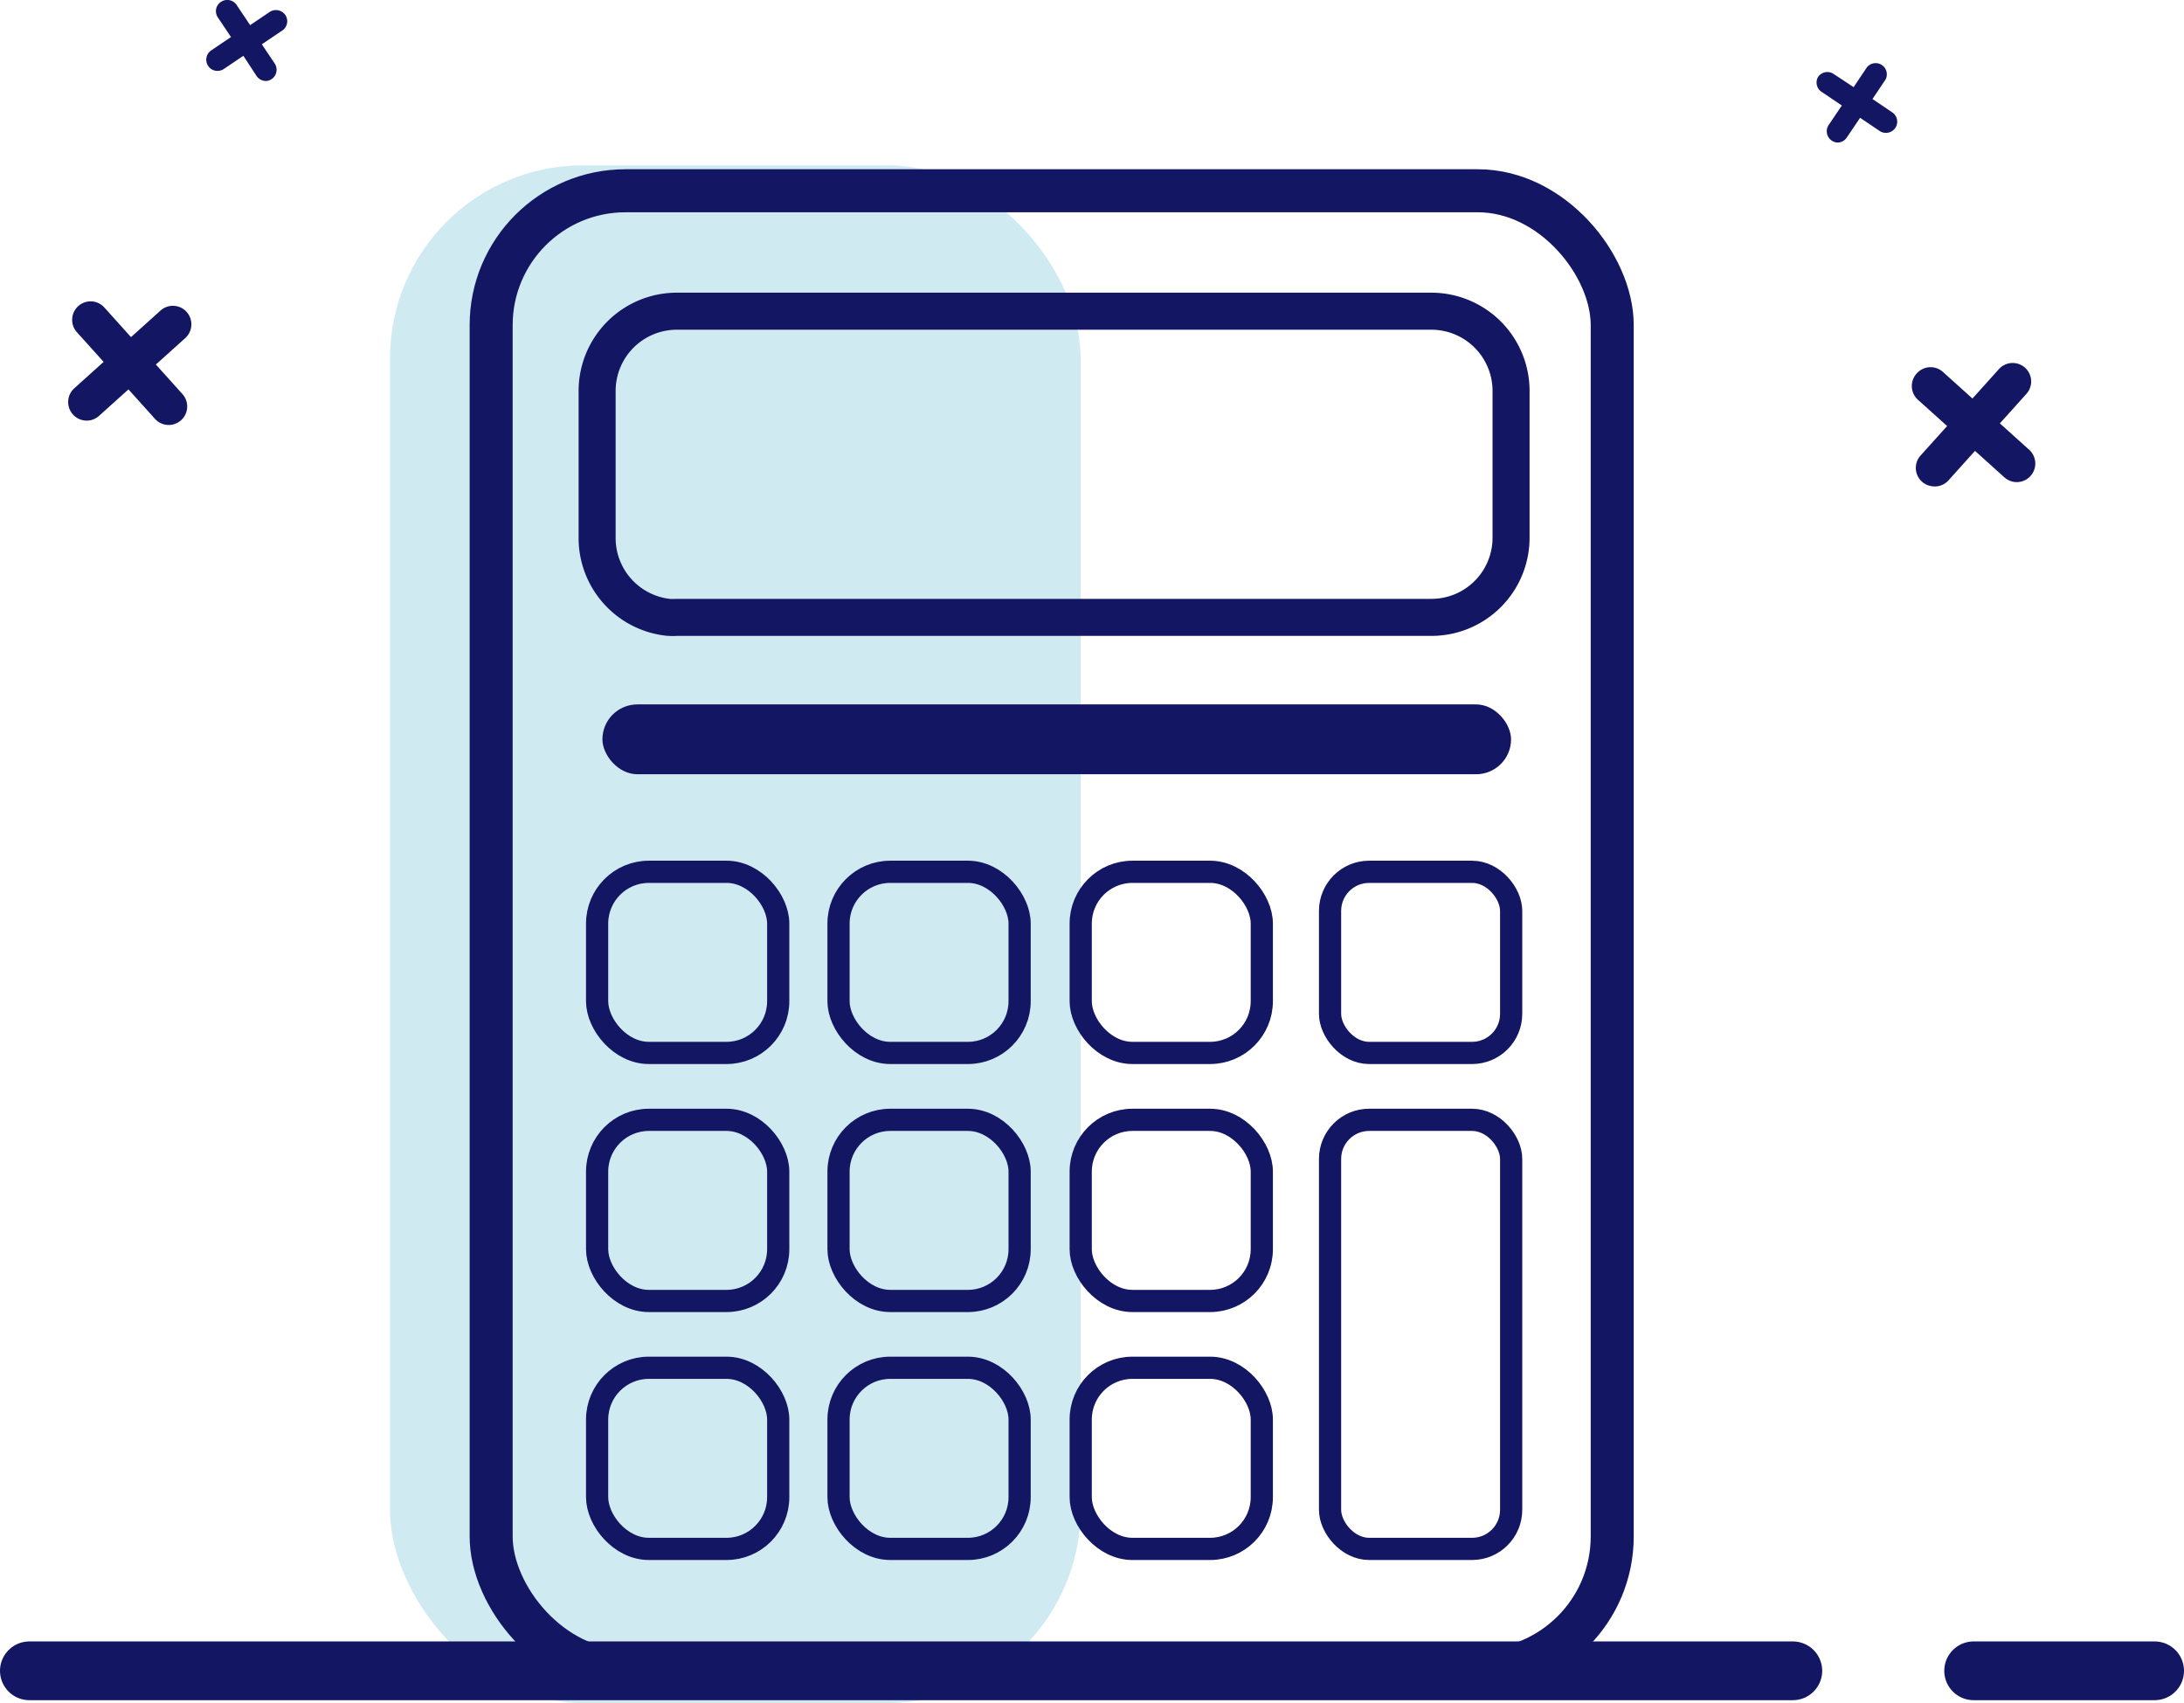 <svg xmlns="http://www.w3.org/2000/svg" viewBox="0 0 222.38 173.37"><defs><style>.cls-1{fill:#d0eaf2;}.cls-2,.cls-3,.cls-4,.cls-6{fill:none;stroke:#131662;stroke-miterlimit:10;}.cls-2,.cls-3,.cls-6{stroke-linecap:round;}.cls-2{stroke-width:4.38px;}.cls-3{stroke-width:3.77px;}.cls-4{stroke-width:2.26px;}.cls-5{fill:#131662;}.cls-6{stroke-width:5.98px;}</style></defs><g id="Layer_2" data-name="Layer 2"><g id="Layer_1-2" data-name="Layer 1"><rect class="cls-1" x="39.71" y="16.83" width="70.32" height="156.54" rx="19.66"/><rect class="cls-2" x="50.01" y="19.42" width="114.15" height="150.67" rx="13.68"/><path class="cls-3" d="M153.86,39.81V54.73a8.11,8.11,0,0,1-8.12,8.12H68.92a7.56,7.56,0,0,1-.83,0h0a8.12,8.12,0,0,1-7.29-8.08V39.81a8.12,8.12,0,0,1,8.12-8.13h76.82a8.12,8.12,0,0,1,8.12,8.13Z"/><rect class="cls-4" x="60.8" y="88.75" width="18.44" height="18.44" rx="5.27"/><rect class="cls-4" x="85.38" y="88.75" width="18.44" height="18.44" rx="5.27"/><rect class="cls-4" x="110.04" y="88.75" width="18.44" height="18.44" rx="5.27"/><rect class="cls-4" x="135.43" y="88.75" width="18.44" height="18.44" rx="3.98"/><rect class="cls-4" x="135.43" y="114" width="18.44" height="43.68" rx="3.98"/><rect class="cls-4" x="60.8" y="114" width="18.44" height="18.44" rx="5.27"/><rect class="cls-4" x="85.38" y="114" width="18.44" height="18.44" rx="5.27"/><rect class="cls-4" x="110.04" y="114" width="18.44" height="18.44" rx="5.27"/><rect class="cls-4" x="60.8" y="139.24" width="18.44" height="18.44" rx="5.27"/><rect class="cls-4" x="85.38" y="139.24" width="18.44" height="18.44" rx="5.27"/><rect class="cls-4" x="110.04" y="139.24" width="18.44" height="18.44" rx="5.27"/><rect class="cls-5" x="61.34" y="71.71" width="92.52" height="7.11" rx="3.56"/><path class="cls-5" d="M19,31.75a1.88,1.88,0,0,0-2.66-.13l-3,2.7-2.7-3a1.88,1.88,0,1,0-2.79,2.52l2.7,3-3,2.7a1.89,1.89,0,0,0,1.71,3.23,1.91,1.91,0,0,0,.82-.43l3-2.7,2.7,3a1.88,1.88,0,0,0,1.84.57,2,2,0,0,0,.82-.43,1.89,1.89,0,0,0,.13-2.67l-2.7-3,3-2.7A1.89,1.89,0,0,0,19,31.75Z"/><path class="cls-5" d="M29.06,1.54a1.16,1.16,0,0,0-1.59-.33l-2,1.35-1.34-2A1.15,1.15,0,0,0,22.5.19a1.13,1.13,0,0,0-.32,1.58l1.34,2-2,1.35a1.14,1.14,0,0,0-.33,1.58,1.12,1.12,0,0,0,1.06.51,1.08,1.08,0,0,0,.53-.18l2-1.35,1.34,2.05a1.16,1.16,0,0,0,1.05.51A1.15,1.15,0,0,0,28,6.51l-1.34-2,2-1.35A1.14,1.14,0,0,0,29.06,1.54Z"/><path class="cls-5" d="M195.18,38a1.88,1.88,0,0,1,2.66-.13l3,2.7,2.7-3a1.88,1.88,0,0,1,2.79,2.53l-2.7,3,3,2.7a1.89,1.89,0,0,1-1.71,3.23,1.91,1.91,0,0,1-.82-.43l-3-2.7-2.7,3a1.88,1.88,0,0,1-1.84.57,1.88,1.88,0,0,1-1-3.1l2.7-3-3-2.7A1.89,1.89,0,0,1,195.18,38Z"/><path class="cls-5" d="M185.11,7.85a1.14,1.14,0,0,1,1.58-.33l2.05,1.35,1.34-2A1.14,1.14,0,0,1,192,8.08l-1.34,2,2,1.35a1.14,1.14,0,0,1-.73,2.09,1.05,1.05,0,0,1-.53-.18l-2-1.35-1.35,2a1.13,1.13,0,0,1-1,.52,1.17,1.17,0,0,1-.53-.19,1.15,1.15,0,0,1-.33-1.58l1.35-2-2-1.35A1.14,1.14,0,0,1,185.11,7.85Z"/><line class="cls-6" x1="200.96" y1="170.09" x2="219.39" y2="170.09"/><line class="cls-6" x1="2.99" y1="170.09" x2="182.55" y2="170.09"/></g></g></svg>